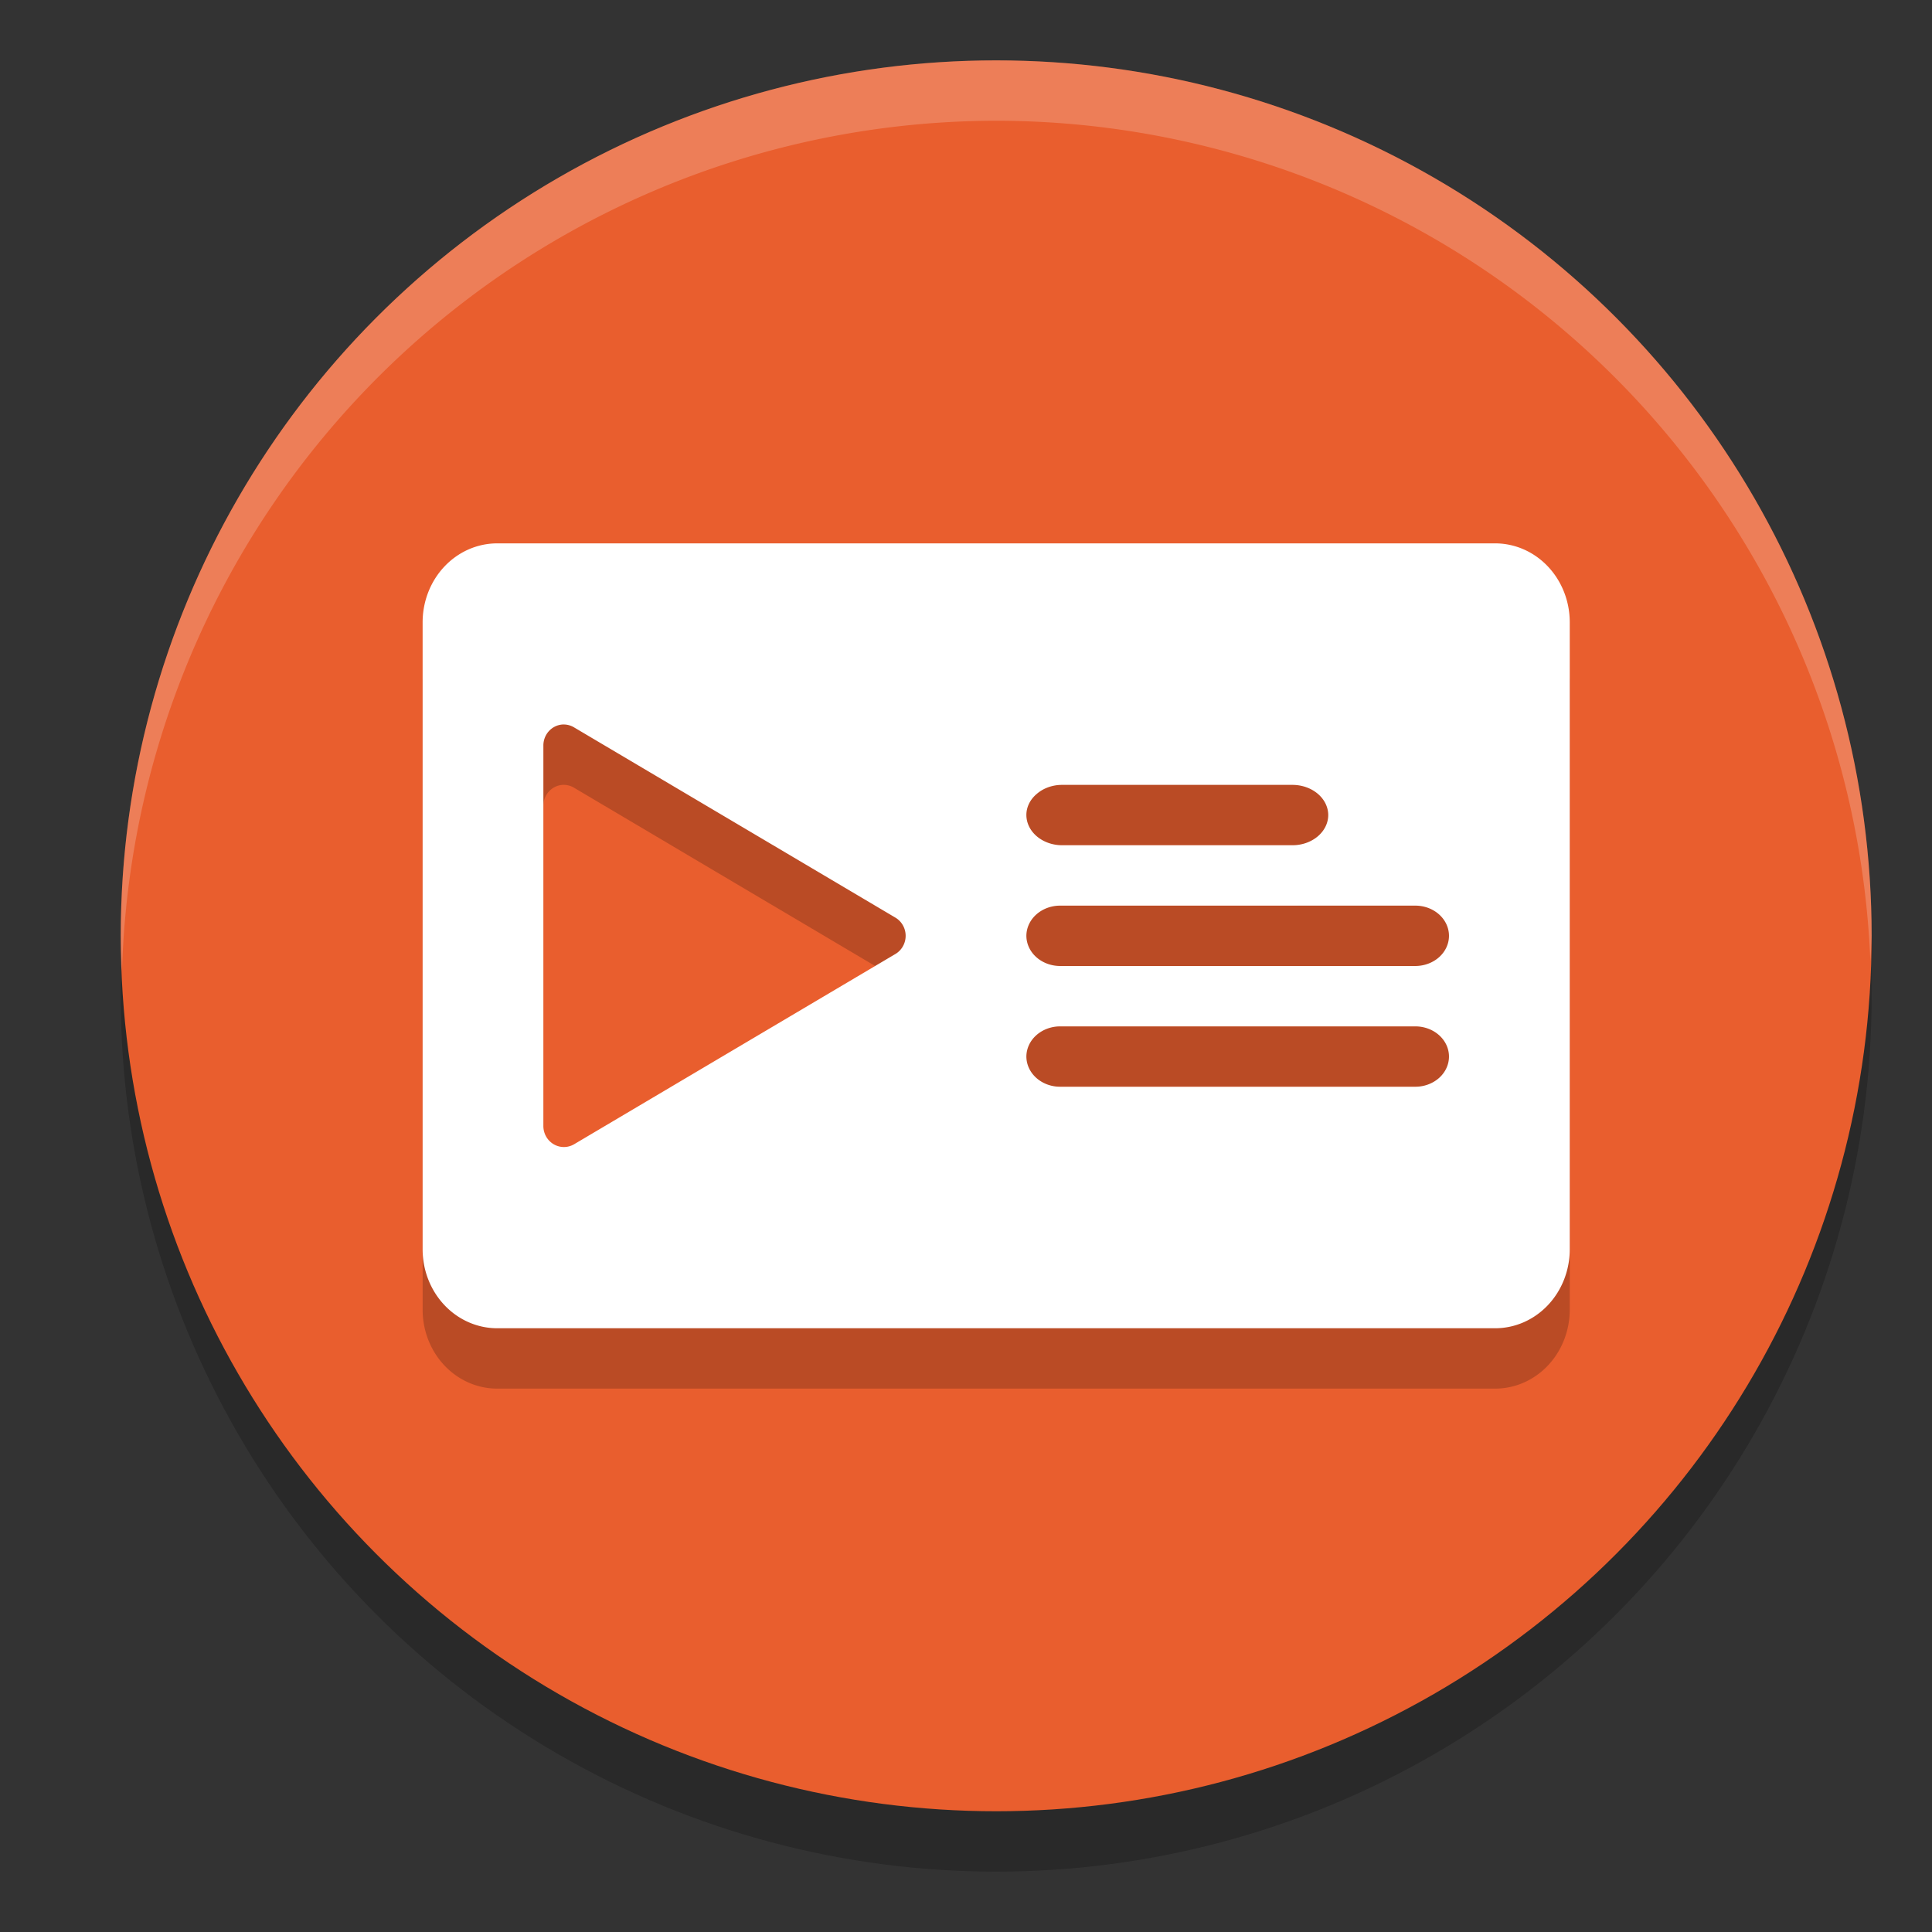 <svg xmlns="http://www.w3.org/2000/svg" width="32" height="32" version="1">
 <rect width="100%" height="100%" fill="#333333" stroke="none"/>
 <circle style="opacity:0.2" class="cls-1" cx="16.5" cy="16.5" r="14.5"/>
 <circle style="fill:#e95e2e" class="cls-1" cx="16.5" cy="15.5" r="14.5"/>
 <path style="opacity:0.2" d="M 8.234,10 A 1.235,1.307 0 0 0 7,11.307 V 21.693 A 1.235,1.307 0 0 0 8.234,23 h 16.531 A 1.235,1.307 0 0 0 26,21.693 V 11.307 A 1.235,1.307 0 0 0 24.766,10 Z m 1.082,3 a 0.34,0.348 0 0 1 0.002,0 0.34,0.348 0 0 1 0.033,0 0.34,0.348 0 0 1 0.156,0.047 l 5.324,3.152 a 0.34,0.348 0 0 1 0,0.602 L 9.508,19.953 A 0.34,0.348 0 0 1 9,19.652 V 13.348 A 0.34,0.348 0 0 1 9.316,13 Z m 8.275,1 h 3.816 A 0.594,0.502 0 0 1 22,14.5 0.594,0.502 0 0 1 21.408,15 H 17.592 A 0.594,0.502 0 0 1 17,14.5 0.583,0.492 0 0 1 17.174,14.148 0.583,0.492 0 0 1 17.592,14 Z m -0.033,2 h 5.885 A 0.558,0.5 0 0 1 23.838,16.852 0.56,0.502 0 0 1 23.443,17 H 17.559 A 0.56,0.502 0 0 1 17,16.5 0.56,0.502 0 0 1 17.559,16 Z m 0,2 h 5.885 A 0.558,0.5 0 0 1 23.838,18.852 0.56,0.502 0 0 1 23.443,19 H 17.559 A 0.56,0.502 0 0 1 17,18.5 0.56,0.502 0 0 1 17.559,18 Z"/>
 <path style="fill:#ffffff" d="M 8.234,9 A 1.235,1.307 0 0 0 7,10.307 V 20.693 A 1.235,1.307 0 0 0 8.234,22 h 16.531 A 1.235,1.307 0 0 0 26,20.693 V 10.307 A 1.235,1.307 0 0 0 24.766,9 Z m 1.082,3 a 0.34,0.348 0 0 1 0.002,0 0.34,0.348 0 0 1 0.033,0 0.34,0.348 0 0 1 0.156,0.047 l 5.324,3.152 a 0.34,0.348 0 0 1 0,0.602 L 9.508,18.953 A 0.34,0.348 0 0 1 9,18.652 V 12.348 A 0.34,0.348 0 0 1 9.316,12 Z m 8.275,1 h 3.816 A 0.594,0.502 0 0 1 22,13.5 0.594,0.502 0 0 1 21.408,14 H 17.592 A 0.594,0.502 0 0 1 17,13.5 0.583,0.492 0 0 1 17.174,13.148 0.583,0.492 0 0 1 17.592,13 Z m -0.033,2 h 5.885 A 0.558,0.5 0 0 1 23.838,15.852 0.56,0.502 0 0 1 23.443,16 H 17.559 A 0.56,0.502 0 0 1 17,15.5 0.56,0.502 0 0 1 17.559,15 Z m 0,2 h 5.885 A 0.558,0.5 0 0 1 23.838,17.852 0.56,0.502 0 0 1 23.443,18 H 17.559 A 0.56,0.502 0 0 1 17,17.5 0.56,0.502 0 0 1 17.559,17 Z"/>
 <path style="fill:#ffffff;opacity:0.2" d="M 16.5 1 A 14.5 14.5 0 0 0 2 15.5 A 14.5 14.5 0 0 0 2.021 16.08 A 14.5 14.5 0 0 1 16.5 2 A 14.5 14.5 0 0 1 30.979 15.92 A 14.5 14.5 0 0 0 31 15.5 A 14.5 14.5 0 0 0 16.5 1 z"/>
</svg>
